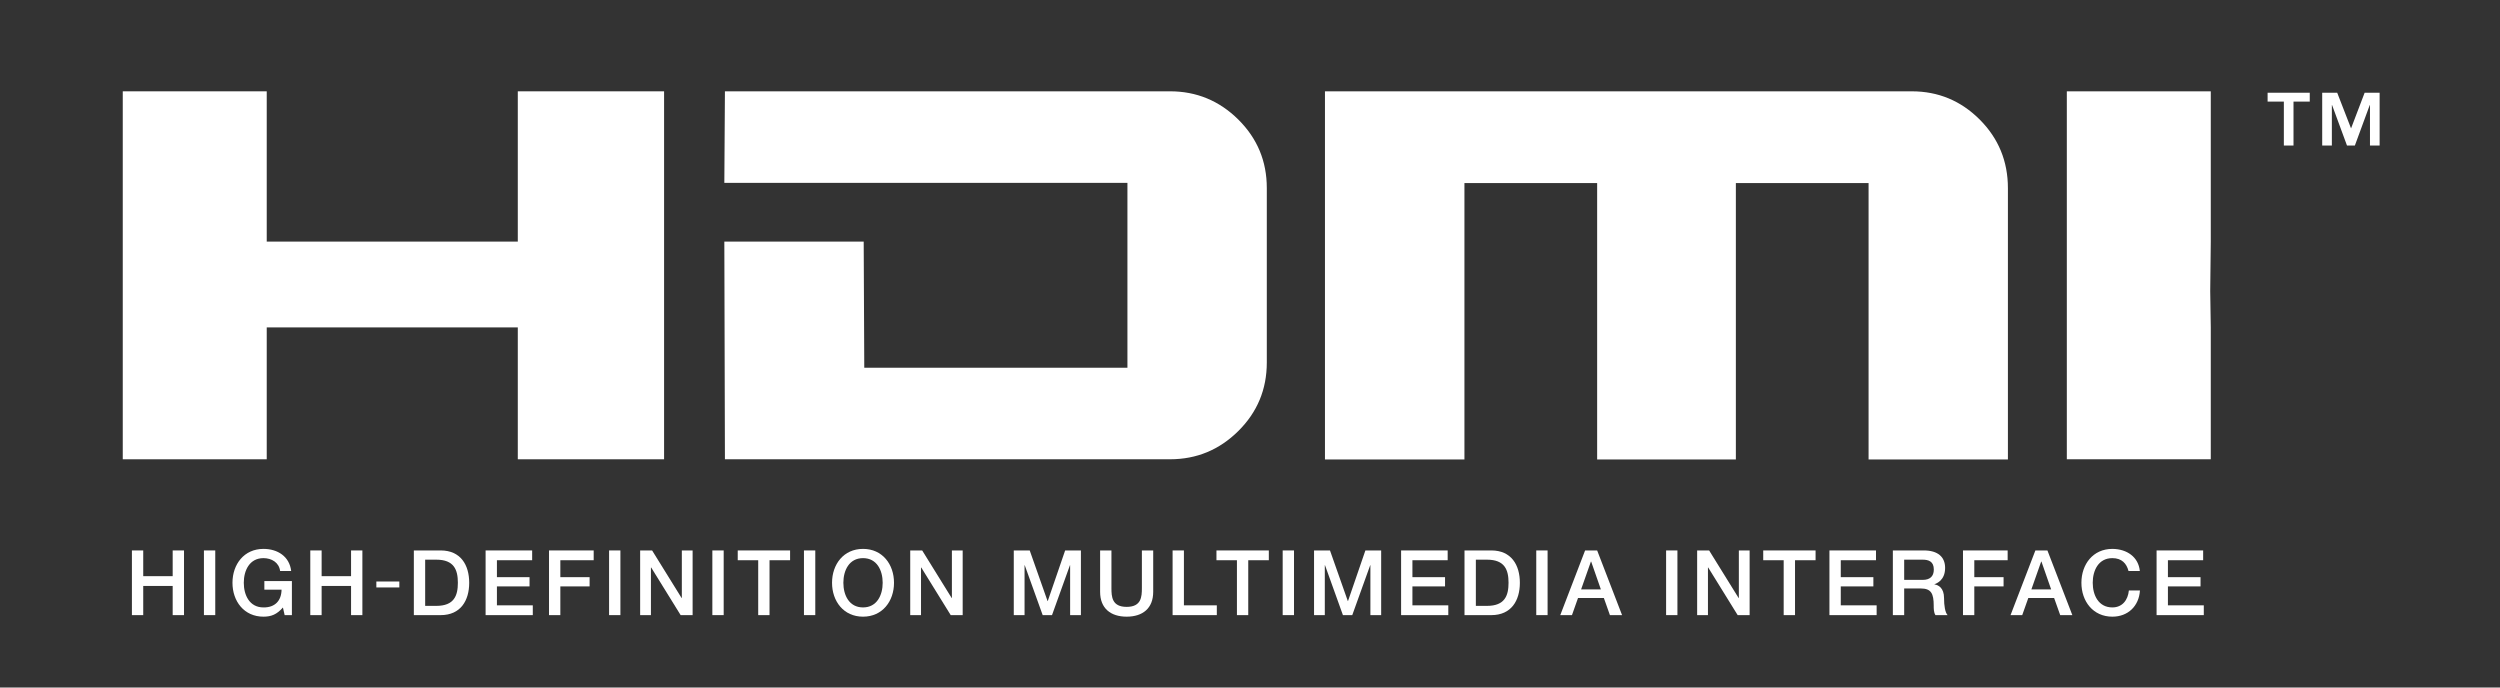 <?xml version="1.0" encoding="utf-8"?>
<!-- Generator: Adobe Illustrator 22.0.1, SVG Export Plug-In . SVG Version: 6.00 Build 0)  -->
<svg version="1.1" id="layer_1" xmlns="http://www.w3.org/2000/svg" xmlns:xlink="http://www.w3.org/1999/xlink" x="0px" y="0px"
	 viewBox="0 0 400 110" style="enable-background:new 0 0 400 110;" xml:space="preserve">
<rect x="0" y="0" width="400" height="110" fill="#333333" stroke="none"/>
<style type="text/css">
	.st0{fill:#FFFFFF;}
</style>
<g>
	<polygon class="st0" points="106.253,14.611 106.253,73.485 82.847,73.485 82.847,52.385 42.676,52.385 42.676,73.485 
		19.642,73.485 19.642,14.611 42.676,14.611 42.676,38.656 82.847,38.656 82.847,14.611 	"/>
	<path class="st0" d="M180.389,29.262h-64.495l0.094-14.652h71.221c4.236,0,7.877,1.508,10.916,4.514
		c3.041,3.015,4.564,6.665,4.564,10.962v27.918c0,4.301-1.523,7.955-4.564,10.966c-3.039,3.011-6.679,4.513-10.916,4.513h-71.221
		l-0.094-34.829h22.297l0.093,20.178h42.105V29.262z"/>
	<path class="st0" d="M316.754,19.129c3.006,3.011,4.512,6.67,4.512,10.969v43.418h-22.294V29.293h-21.234v44.223h-22.195V29.293
		h-21.234v44.223h-22.315V14.611h93.889C310.117,14.611,313.739,16.118,316.754,19.129z"/>
	<polygon class="st0" points="353.725,52.385 353.725,73.485 330.692,73.485 330.692,14.611 353.725,14.611 353.725,38.656 
		353.635,46.583 	"/>
	<polygon class="st0" points="21.106,88.07 22.917,88.07 22.917,92.187 27.629,92.187 27.629,88.07 29.441,88.07 29.441,98.42 
		27.629,98.42 27.629,93.752 22.917,93.752 22.917,98.42 21.106,98.42 	"/>
	<rect x="32.628" y="88.07" class="st0" width="1.813" height="10.349"/>
	<path class="st0" d="M46.704,98.42h-1.16l-0.275-1.219c-0.97,1.103-1.855,1.466-3.116,1.466c-3.102,0-4.957-2.466-4.957-5.421
		c0-2.959,1.856-5.424,4.957-5.424c2.262,0,4.161,1.203,4.436,3.538h-1.77c-0.173-1.363-1.362-2.059-2.666-2.059
		c-2.219,0-3.146,1.958-3.146,3.945c0,1.985,0.927,3.941,3.146,3.941c1.855,0.028,2.87-1.088,2.898-2.841h-2.754v-1.378h4.407V98.42
		z"/>
	<polygon class="st0" points="49.647,88.07 51.46,88.07 51.46,92.187 56.17,92.187 56.17,88.07 57.981,88.07 57.981,98.42 
		56.17,98.42 56.17,93.752 51.46,93.752 51.46,98.42 49.647,98.42 	"/>
	<path class="st0" d="M66.215,88.07h4.291c3.189,0,4.566,2.318,4.566,5.176c0,2.853-1.378,5.174-4.566,5.174h-4.291V88.07
		 M68.027,96.94h1.782c2.841,0,3.45-1.622,3.45-3.694c0-2.074-0.609-3.699-3.45-3.699h-1.782V96.94z"/>
	<polygon class="st0" points="77.696,88.07 85.145,88.07 85.145,89.636 79.507,89.636 79.507,92.346 84.726,92.346 84.726,93.825 
		79.507,93.825 79.507,96.854 85.247,96.854 85.247,98.42 77.696,98.42 	"/>
	<polygon class="st0" points="87.842,88.07 94.989,88.07 94.989,89.636 89.655,89.636 89.655,92.346 94.336,92.346 94.336,93.825 
		89.655,93.825 89.655,98.42 87.842,98.42 	"/>
	<rect x="97.453" y="88.07" class="st0" width="1.812" height="10.349"/>
	<polygon class="st0" points="102.424,88.07 104.337,88.07 109.064,95.693 109.093,95.693 109.093,88.07 110.818,88.07 
		110.818,98.42 108.904,98.42 104.194,90.808 104.149,90.808 104.149,98.42 102.424,98.42 	"/>
	<rect x="113.977" y="88.07" class="st0" width="1.812" height="10.349"/>
	<polygon class="st0" points="118.037,88.07 126.414,88.07 126.414,89.636 123.124,89.636 123.124,98.42 121.313,98.42 
		121.313,89.636 118.037,89.636 	"/>
	<rect x="128.633" y="88.07" class="st0" width="1.812" height="10.349"/>
	<path class="st0" d="M143.041,93.246c0,2.955-1.856,5.421-4.957,5.421c-3.103,0-4.958-2.466-4.958-5.421
		c0-2.959,1.855-5.424,4.958-5.424C141.186,87.822,143.041,90.287,143.041,93.246 M134.939,93.246c0,1.985,0.927,3.941,3.145,3.941
		c2.218,0,3.145-1.957,3.145-3.941c0-1.987-0.927-3.945-3.145-3.945C135.866,89.301,134.939,91.259,134.939,93.246z"/>
	<polygon class="st0" points="145.636,88.07 147.549,88.07 152.275,95.693 152.304,95.693 152.304,88.07 154.029,88.07 
		154.029,98.42 152.115,98.42 147.405,90.808 147.361,90.808 147.361,98.42 145.636,98.42 	"/>
	<polygon class="st0" points="162.204,88.07 164.755,88.07 167.611,96.173 167.64,96.173 170.424,88.07 172.946,88.07 
		172.946,98.42 171.22,98.42 171.22,90.433 171.192,90.433 168.321,98.42 166.829,98.42 163.958,90.433 163.929,90.433 
		163.929,98.42 162.204,98.42 	"/>
	<path class="st0" d="M176.019,88.07h1.811v6.031c0,1.39,0.088,2.999,2.436,2.999c2.347,0,2.435-1.609,2.435-2.999V88.07h1.812
		v6.625c0,2.651-1.696,3.972-4.247,3.972c-2.552,0-4.248-1.321-4.248-3.972V88.07z"/>
	<polygon class="st0" points="187.615,88.07 189.426,88.07 189.426,96.854 194.691,96.854 194.691,98.42 187.615,98.42 	"/>
	<polygon class="st0" points="194.633,88.07 203.011,88.07 203.011,89.636 199.72,89.636 199.72,98.42 197.909,98.42 
		197.909,89.636 194.633,89.636 	"/>
	<rect x="205.229" y="88.07" class="st0" width="1.812" height="10.349"/>
	<polygon class="st0" points="210.247,88.07 212.797,88.07 215.653,96.173 215.68,96.173 218.463,88.07 220.987,88.07 
		220.987,98.42 219.263,98.42 219.263,90.433 219.233,90.433 216.361,98.42 214.869,98.42 212,90.433 211.969,90.433 211.969,98.42 
		210.247,98.42 	"/>
	<polygon class="st0" points="224.176,88.07 231.626,88.07 231.626,89.636 225.987,89.636 225.987,92.346 231.207,92.346 
		231.207,93.825 225.987,93.825 225.987,96.854 231.728,96.854 231.728,98.42 224.176,98.42 	"/>
	<path class="st0" d="M234.321,88.07h4.291c3.19,0,4.566,2.318,4.566,5.176c0,2.853-1.376,5.174-4.566,5.174h-4.291V88.07
		 M236.136,96.94h1.782c2.841,0,3.448-1.622,3.448-3.694c0-2.074-0.607-3.699-3.448-3.699h-1.782V96.94z"/>
	<rect x="245.802" y="88.07" class="st0" width="1.812" height="10.349"/>
	<path class="st0" d="M253.616,88.07h1.928l3.987,10.349h-1.945l-0.969-2.741h-4.133l-0.97,2.741h-1.871L253.616,88.07
		 M252.977,94.303h3.161l-1.55-4.449h-0.044L252.977,94.303z"/>
	<rect x="266.577" y="88.07" class="st0" width="1.811" height="10.349"/>
	<polygon class="st0" points="271.544,88.07 273.46,88.07 278.186,95.693 278.216,95.693 278.216,88.07 279.94,88.07 279.94,98.42 
		278.026,98.42 273.315,90.808 273.272,90.808 273.272,98.42 271.544,98.42 	"/>
	<polygon class="st0" points="282.116,88.07 290.492,88.07 290.492,89.636 287.203,89.636 287.203,98.42 285.389,98.42 
		285.389,89.636 282.116,89.636 	"/>
	<polygon class="st0" points="292.71,88.07 300.159,88.07 300.159,89.636 294.523,89.636 294.523,92.346 299.74,92.346 
		299.74,93.825 294.523,93.825 294.523,96.854 300.261,96.854 300.261,98.42 292.71,98.42 	"/>
	<path class="st0" d="M302.856,88.07h4.943c2.262,0,3.419,1.042,3.419,2.796c0,1.986-1.374,2.493-1.708,2.61v0.029
		c0.623,0.087,1.537,0.551,1.537,2.188c0,1.204,0.171,2.307,0.566,2.726h-1.943c-0.276-0.448-0.276-1.015-0.276-1.522
		c0-1.9-0.391-2.741-2.057-2.741h-2.668v4.262h-1.812V88.07 M304.669,92.781h2.972c1.145,0,1.77-0.564,1.77-1.653
		c0-1.319-0.857-1.581-1.799-1.581h-2.943V92.781z"/>
	<polygon class="st0" points="314.078,88.07 321.223,88.07 321.223,89.636 315.888,89.636 315.888,92.346 320.571,92.346 
		320.571,93.825 315.888,93.825 315.888,98.42 314.078,98.42 	"/>
	<path class="st0" d="M325.662,88.07h1.925l3.987,10.349h-1.941l-0.973-2.741h-4.13l-0.974,2.741h-1.868L325.662,88.07
		 M325.021,94.303h3.161l-1.55-4.449h-0.045L325.021,94.303z"/>
	<path class="st0" d="M340.562,91.36c-0.305-1.189-1.072-2.059-2.582-2.059c-2.218,0-3.144,1.958-3.144,3.945
		c0,1.985,0.926,3.941,3.144,3.941c1.611,0,2.495-1.203,2.638-2.71h1.771c-0.147,2.479-1.901,4.19-4.409,4.19
		c-3.101,0-4.955-2.466-4.955-5.421c0-2.959,1.855-5.424,4.955-5.424c2.336,0.016,4.175,1.305,4.392,3.538H340.562z"/>
	<polygon class="st0" points="345.053,88.07 352.504,88.07 352.504,89.636 346.867,89.636 346.867,92.346 352.085,92.346 
		352.085,93.825 346.867,93.825 346.867,96.854 352.606,96.854 352.606,98.42 345.053,98.42 	"/>
	<path class="st0" d="M365.416,16.257h-2.6v-1.423h6.745v1.423h-2.6v7.031h-1.545V16.257 M371.553,14.834h2.398l2.216,5.711
		l2.176-5.711h2.396v8.454h-1.545v-6.461h-0.041l-2.376,6.461h-1.259l-2.38-6.461h-0.041v6.461h-1.545V14.834z"/>
	<rect x="60.216" y="93.04" class="st0" width="3.678" height="0.952"/>
</g>
</svg>
